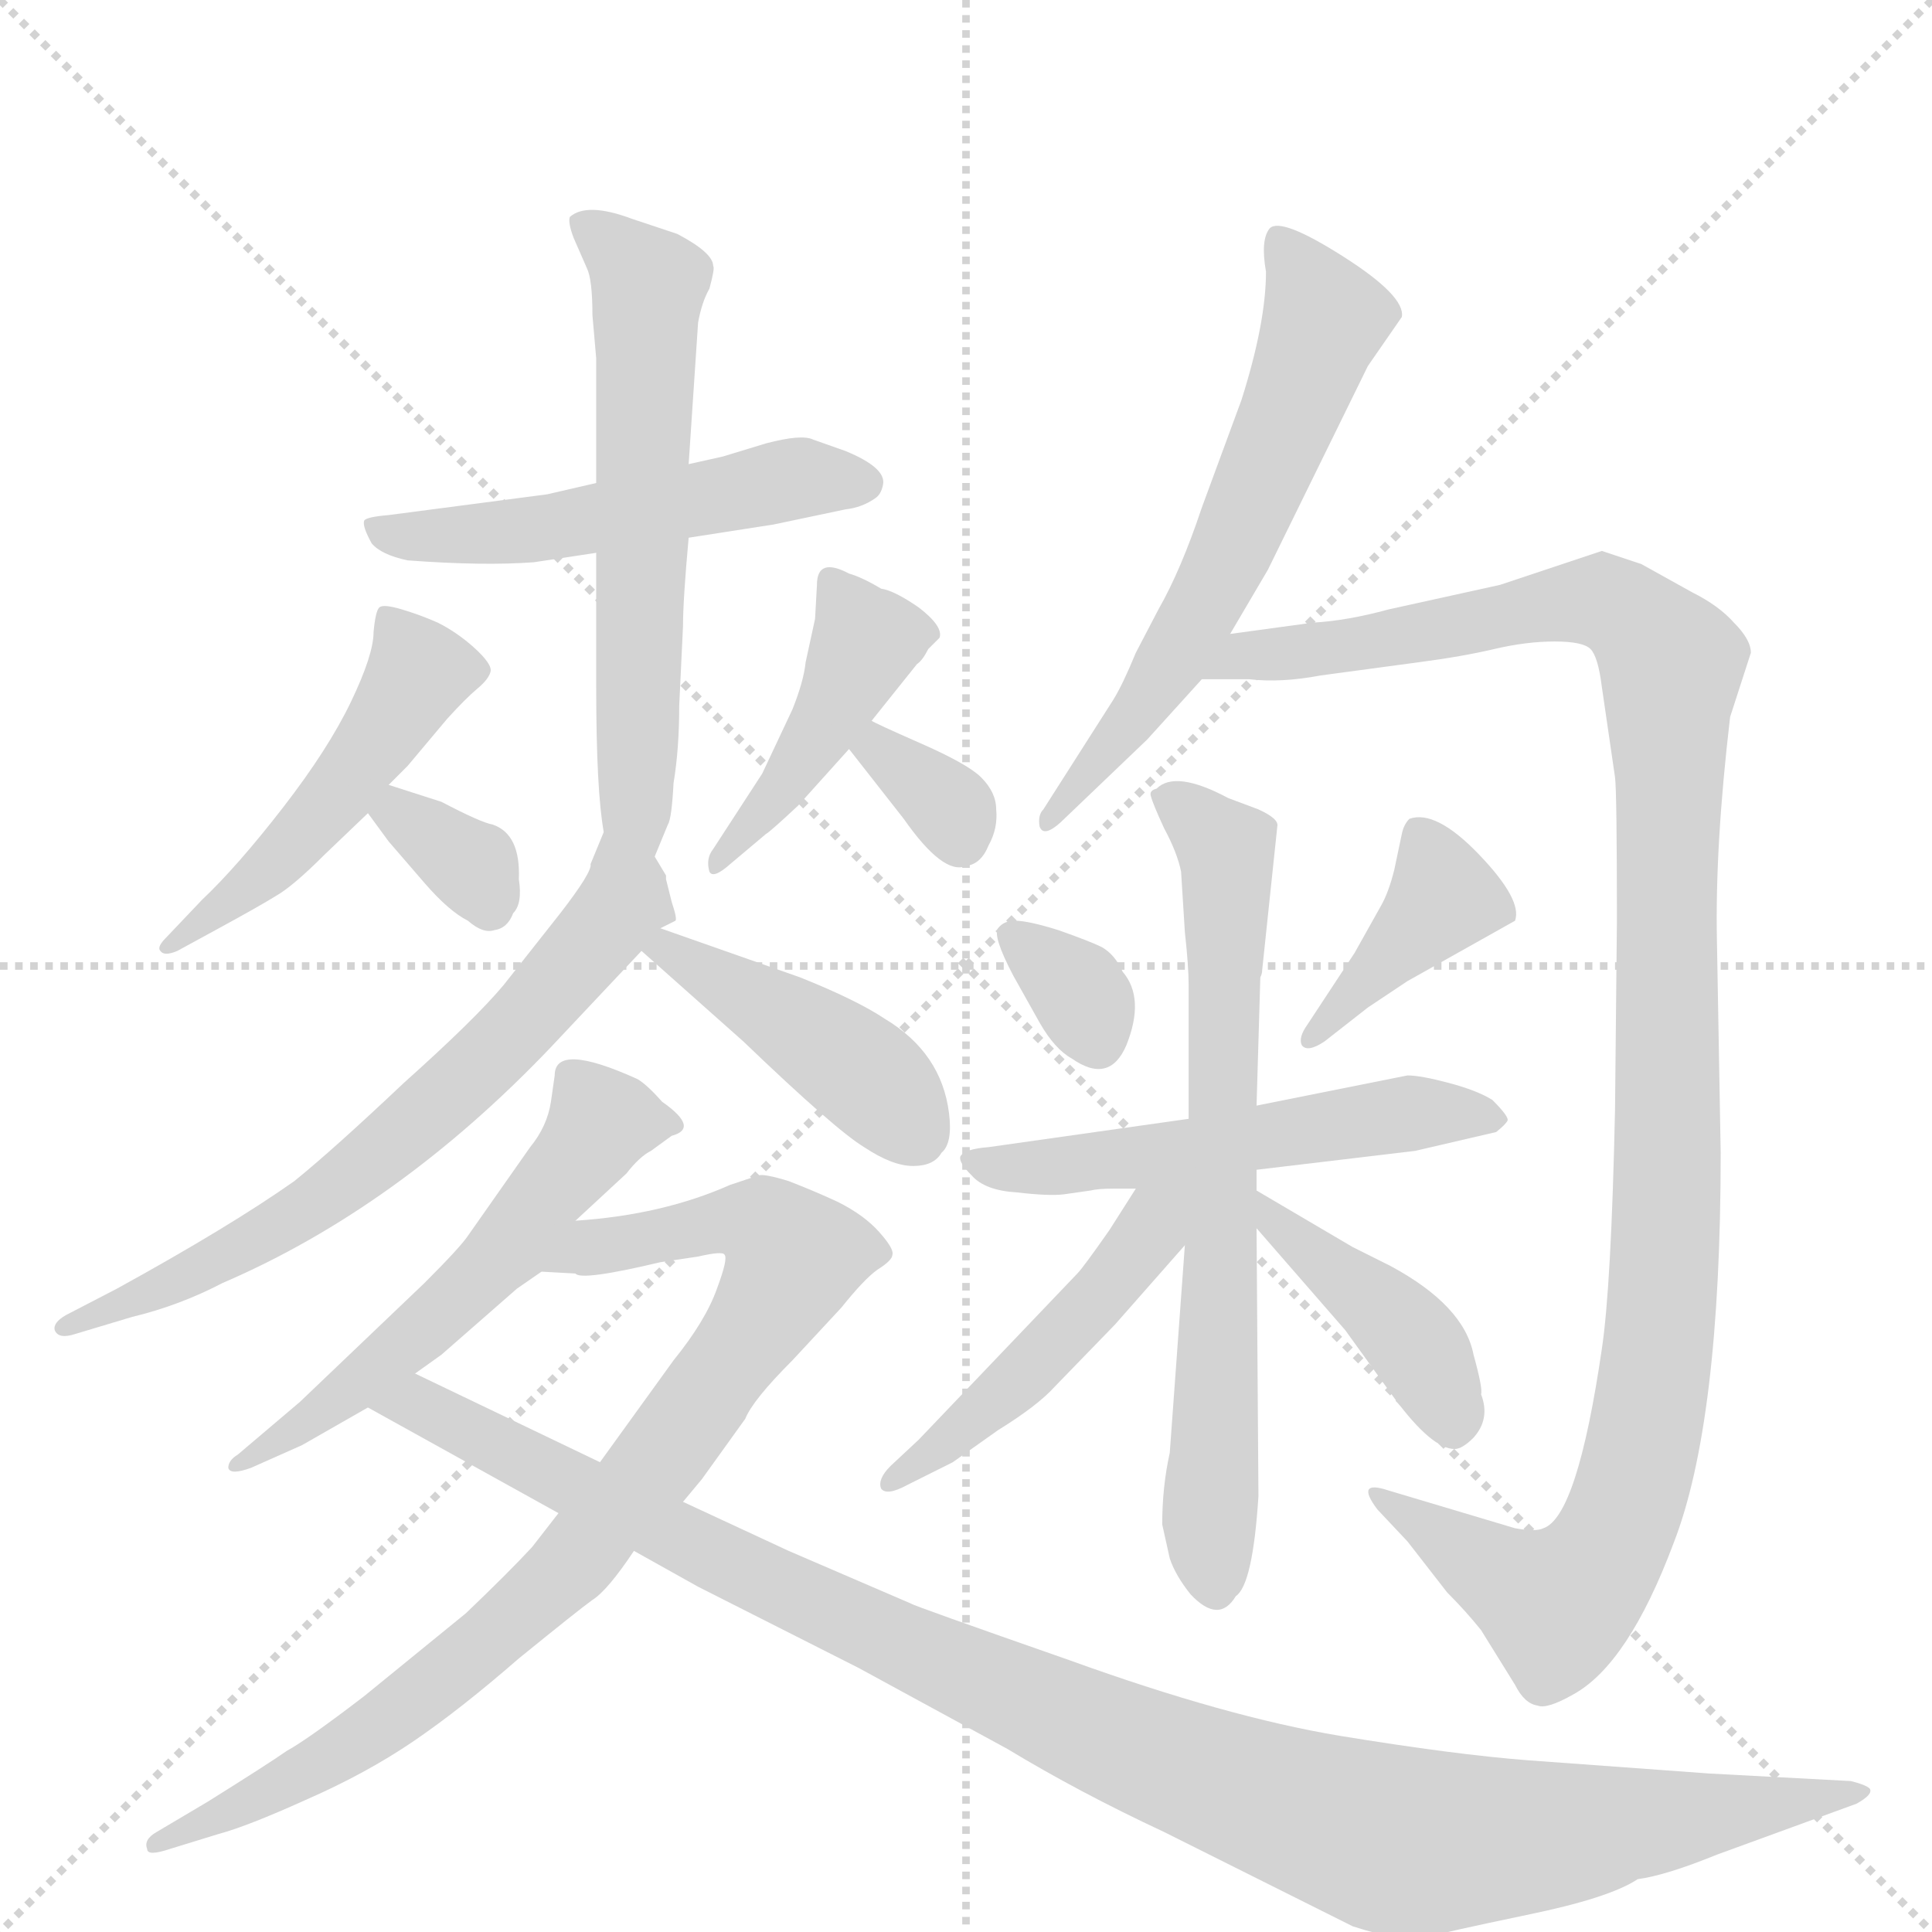 <svg version="1.1" viewBox="0 0 1024 1024" xmlns="http://www.w3.org/2000/svg">
  <g stroke="lightgray" stroke-dasharray="1,1" stroke-width="1" transform="scale(4, 4)">
    <line x1="0" y1="0" x2="256" y2="256"></line>
    <line x1="256" y1="0" x2="0" y2="256"></line>
    <line x1="128" y1="0" x2="128" y2="256"></line>
    <line x1="0" y1="128" x2="256" y2="128"></line>
  </g>
  <g transform="scale(1, -1) translate(0, -860)">
    <style type="text/css">
      
        @keyframes keyframes0 {
          from {
            stroke: blue;
            stroke-dashoffset: 516;
            stroke-width: 128;
          }
          63% {
            animation-timing-function: step-end;
            stroke: blue;
            stroke-dashoffset: 0;
            stroke-width: 128;
          }
          to {
            stroke: black;
            stroke-width: 1024;
          }
        }
        #make-me-a-hanzi-animation-0 {
          animation: keyframes0 0.67s both;
          animation-delay: 0s;
          animation-timing-function: linear;
        }
      
        @keyframes keyframes1 {
          from {
            stroke: blue;
            stroke-dashoffset: 600;
            stroke-width: 128;
          }
          66% {
            animation-timing-function: step-end;
            stroke: blue;
            stroke-dashoffset: 0;
            stroke-width: 128;
          }
          to {
            stroke: black;
            stroke-width: 1024;
          }
        }
        #make-me-a-hanzi-animation-1 {
          animation: keyframes1 0.738s both;
          animation-delay: 0.67s;
          animation-timing-function: linear;
        }
      
        @keyframes keyframes2 {
          from {
            stroke: blue;
            stroke-dashoffset: 483;
            stroke-width: 128;
          }
          61% {
            animation-timing-function: step-end;
            stroke: blue;
            stroke-dashoffset: 0;
            stroke-width: 128;
          }
          to {
            stroke: black;
            stroke-width: 1024;
          }
        }
        #make-me-a-hanzi-animation-2 {
          animation: keyframes2 0.643s both;
          animation-delay: 1.408s;
          animation-timing-function: linear;
        }
      
        @keyframes keyframes3 {
          from {
            stroke: blue;
            stroke-dashoffset: 333;
            stroke-width: 128;
          }
          52% {
            animation-timing-function: step-end;
            stroke: blue;
            stroke-dashoffset: 0;
            stroke-width: 128;
          }
          to {
            stroke: black;
            stroke-width: 1024;
          }
        }
        #make-me-a-hanzi-animation-3 {
          animation: keyframes3 0.521s both;
          animation-delay: 2.051s;
          animation-timing-function: linear;
        }
      
        @keyframes keyframes4 {
          from {
            stroke: blue;
            stroke-dashoffset: 433;
            stroke-width: 128;
          }
          58% {
            animation-timing-function: step-end;
            stroke: blue;
            stroke-dashoffset: 0;
            stroke-width: 128;
          }
          to {
            stroke: black;
            stroke-width: 1024;
          }
        }
        #make-me-a-hanzi-animation-4 {
          animation: keyframes4 0.602s both;
          animation-delay: 2.572s;
          animation-timing-function: linear;
        }
      
        @keyframes keyframes5 {
          from {
            stroke: blue;
            stroke-dashoffset: 330;
            stroke-width: 128;
          }
          52% {
            animation-timing-function: step-end;
            stroke: blue;
            stroke-dashoffset: 0;
            stroke-width: 128;
          }
          to {
            stroke: black;
            stroke-width: 1024;
          }
        }
        #make-me-a-hanzi-animation-5 {
          animation: keyframes5 0.519s both;
          animation-delay: 3.175s;
          animation-timing-function: linear;
        }
      
        @keyframes keyframes6 {
          from {
            stroke: blue;
            stroke-dashoffset: 663;
            stroke-width: 128;
          }
          68% {
            animation-timing-function: step-end;
            stroke: blue;
            stroke-dashoffset: 0;
            stroke-width: 128;
          }
          to {
            stroke: black;
            stroke-width: 1024;
          }
        }
        #make-me-a-hanzi-animation-6 {
          animation: keyframes6 0.79s both;
          animation-delay: 3.693s;
          animation-timing-function: linear;
        }
      
        @keyframes keyframes7 {
          from {
            stroke: blue;
            stroke-dashoffset: 425;
            stroke-width: 128;
          }
          58% {
            animation-timing-function: step-end;
            stroke: blue;
            stroke-dashoffset: 0;
            stroke-width: 128;
          }
          to {
            stroke: black;
            stroke-width: 1024;
          }
        }
        #make-me-a-hanzi-animation-7 {
          animation: keyframes7 0.596s both;
          animation-delay: 4.483s;
          animation-timing-function: linear;
        }
      
        @keyframes keyframes8 {
          from {
            stroke: blue;
            stroke-dashoffset: 557;
            stroke-width: 128;
          }
          64% {
            animation-timing-function: step-end;
            stroke: blue;
            stroke-dashoffset: 0;
            stroke-width: 128;
          }
          to {
            stroke: black;
            stroke-width: 1024;
          }
        }
        #make-me-a-hanzi-animation-8 {
          animation: keyframes8 0.703s both;
          animation-delay: 5.079s;
          animation-timing-function: linear;
        }
      
        @keyframes keyframes9 {
          from {
            stroke: blue;
            stroke-dashoffset: 861;
            stroke-width: 128;
          }
          74% {
            animation-timing-function: step-end;
            stroke: blue;
            stroke-dashoffset: 0;
            stroke-width: 128;
          }
          to {
            stroke: black;
            stroke-width: 1024;
          }
        }
        #make-me-a-hanzi-animation-9 {
          animation: keyframes9 0.951s both;
          animation-delay: 5.782s;
          animation-timing-function: linear;
        }
      
        @keyframes keyframes10 {
          from {
            stroke: blue;
            stroke-dashoffset: 1089;
            stroke-width: 128;
          }
          78% {
            animation-timing-function: step-end;
            stroke: blue;
            stroke-dashoffset: 0;
            stroke-width: 128;
          }
          to {
            stroke: black;
            stroke-width: 1024;
          }
        }
        #make-me-a-hanzi-animation-10 {
          animation: keyframes10 1.136s both;
          animation-delay: 6.733s;
          animation-timing-function: linear;
        }
      
        @keyframes keyframes11 {
          from {
            stroke: blue;
            stroke-dashoffset: 610;
            stroke-width: 128;
          }
          67% {
            animation-timing-function: step-end;
            stroke: blue;
            stroke-dashoffset: 0;
            stroke-width: 128;
          }
          to {
            stroke: black;
            stroke-width: 1024;
          }
        }
        #make-me-a-hanzi-animation-11 {
          animation: keyframes11 0.746s both;
          animation-delay: 7.869s;
          animation-timing-function: linear;
        }
      
        @keyframes keyframes12 {
          from {
            stroke: blue;
            stroke-dashoffset: 1130;
            stroke-width: 128;
          }
          79% {
            animation-timing-function: step-end;
            stroke: blue;
            stroke-dashoffset: 0;
            stroke-width: 128;
          }
          to {
            stroke: black;
            stroke-width: 1024;
          }
        }
        #make-me-a-hanzi-animation-12 {
          animation: keyframes12 1.17s both;
          animation-delay: 8.615s;
          animation-timing-function: linear;
        }
      
        @keyframes keyframes13 {
          from {
            stroke: blue;
            stroke-dashoffset: 328;
            stroke-width: 128;
          }
          52% {
            animation-timing-function: step-end;
            stroke: blue;
            stroke-dashoffset: 0;
            stroke-width: 128;
          }
          to {
            stroke: black;
            stroke-width: 1024;
          }
        }
        #make-me-a-hanzi-animation-13 {
          animation: keyframes13 0.517s both;
          animation-delay: 9.785s;
          animation-timing-function: linear;
        }
      
        @keyframes keyframes14 {
          from {
            stroke: blue;
            stroke-dashoffset: 394;
            stroke-width: 128;
          }
          56% {
            animation-timing-function: step-end;
            stroke: blue;
            stroke-dashoffset: 0;
            stroke-width: 128;
          }
          to {
            stroke: black;
            stroke-width: 1024;
          }
        }
        #make-me-a-hanzi-animation-14 {
          animation: keyframes14 0.571s both;
          animation-delay: 10.302s;
          animation-timing-function: linear;
        }
      
        @keyframes keyframes15 {
          from {
            stroke: blue;
            stroke-dashoffset: 533;
            stroke-width: 128;
          }
          63% {
            animation-timing-function: step-end;
            stroke: blue;
            stroke-dashoffset: 0;
            stroke-width: 128;
          }
          to {
            stroke: black;
            stroke-width: 1024;
          }
        }
        #make-me-a-hanzi-animation-15 {
          animation: keyframes15 0.684s both;
          animation-delay: 10.872s;
          animation-timing-function: linear;
        }
      
        @keyframes keyframes16 {
          from {
            stroke: blue;
            stroke-dashoffset: 689;
            stroke-width: 128;
          }
          69% {
            animation-timing-function: step-end;
            stroke: blue;
            stroke-dashoffset: 0;
            stroke-width: 128;
          }
          to {
            stroke: black;
            stroke-width: 1024;
          }
        }
        #make-me-a-hanzi-animation-16 {
          animation: keyframes16 0.811s both;
          animation-delay: 11.556s;
          animation-timing-function: linear;
        }
      
        @keyframes keyframes17 {
          from {
            stroke: blue;
            stroke-dashoffset: 471;
            stroke-width: 128;
          }
          61% {
            animation-timing-function: step-end;
            stroke: blue;
            stroke-dashoffset: 0;
            stroke-width: 128;
          }
          to {
            stroke: black;
            stroke-width: 1024;
          }
        }
        #make-me-a-hanzi-animation-17 {
          animation: keyframes17 0.633s both;
          animation-delay: 12.367s;
          animation-timing-function: linear;
        }
      
        @keyframes keyframes18 {
          from {
            stroke: blue;
            stroke-dashoffset: 414;
            stroke-width: 128;
          }
          57% {
            animation-timing-function: step-end;
            stroke: blue;
            stroke-dashoffset: 0;
            stroke-width: 128;
          }
          to {
            stroke: black;
            stroke-width: 1024;
          }
        }
        #make-me-a-hanzi-animation-18 {
          animation: keyframes18 0.587s both;
          animation-delay: 13s;
          animation-timing-function: linear;
        }
      
    </style>
    
      <path d="M 365 575 L 410 582 L 448 590 Q 457 591 464 596 Q 467 598 468 603 Q 470 612 448 621 L 431 627 Q 425 630 406 625 L 383 618 L 365 614 L 316 604 L 290 598 L 206 587 Q 194 586 193 584 Q 192 581 197 572 Q 202 566 216 563 Q 256 560 283 562 L 316 567 L 365 575 Z" fill="lightgray"></path>
    
      <path d="M 347 406 L 354 423 Q 356 426 357 445 Q 360 463 360 486 L 362 528 Q 362 542 365 575 L 365 614 L 370 689 Q 372 700 376 707 Q 379 718 378 719 Q 378 726 359 736 L 335 744 Q 311 753 302 745 Q 301 742 304 734 L 311 718 Q 314 712 314 693 L 316 670 L 316 604 L 316 567 L 316 496 Q 316 441 320 419 C 324 389 336 378 347 406 Z" fill="lightgray"></path>
    
      <path d="M 206 444 L 216 454 L 237 479 Q 247 490 253 495 Q 259 500 260 504 Q 261 508 251 517 Q 242 525 232 530 Q 223 534 213 537 Q 203 540 201 538 Q 199 536 198 525 Q 198 513 186 488 Q 174 463 150 432 Q 126 401 107 383 L 88 363 Q 83 358 85 356 Q 87 353 94 356 L 116 368 Q 138 380 146 385 Q 155 390 172 407 L 195 429 L 206 444 Z" fill="lightgray"></path>
    
      <path d="M 234 435 L 206 444 C 177 453 177 453 195 429 L 206 414 L 225 392 Q 238 377 248 372 Q 256 365 262 367 Q 269 368 272 376 Q 277 381 275 394 Q 276 418 261 423 Q 255 424 234 435 Z" fill="lightgray"></path>
    
      <path d="M 462 478 L 486 508 Q 489 510 492 516 L 498 522 Q 500 528 487 538 Q 474 547 467 548 Q 457 554 450 556 Q 433 565 433 550 L 432 532 L 427 509 Q 426 499 420 484 L 404 450 L 378 410 Q 374 405 376 398 Q 378 394 387 402 L 406 418 Q 408 419 423 433 L 450 463 L 462 478 Z" fill="lightgray"></path>
    
      <path d="M 450 463 L 479 426 Q 500 396 512 401 Q 520 402 524 412 Q 529 421 528 431 Q 528 440 520 448 Q 513 455 488 466 Q 463 477 462 478 C 436 492 431 487 450 463 Z" fill="lightgray"></path>
    
      <path d="M 353 396 L 347 406 C 333 433 329 441 320 419 L 313 402 Q 314 398 297 376 L 267 338 Q 252 320 214 286 Q 177 251 156 234 Q 122 210 62 177 L 35 163 Q 28 159 29 155 Q 31 150 40 153 L 70 162 Q 95 168 118 180 Q 211 220 292 305 L 340 356 L 350 368 L 358 372 Q 359 373 356 382 L 353 394 L 353 396 Z" fill="lightgray"></path>
    
      <path d="M 340 356 L 394 308 Q 443 261 458 252 Q 473 242 484 242 Q 495 242 499 249 Q 505 254 503 270 Q 499 302 469 320 Q 454 330 424 342 L 350 368 C 322 378 318 376 340 356 Z" fill="lightgray"></path>
    
      <path d="M 220 132 L 234 142 L 274 177 L 287 186 L 305 213 L 332 238 Q 339 247 345 250 L 356 258 Q 371 262 351 276 Q 343 285 338 288 Q 294 308 294 290 L 292 276 Q 290 263 281 252 L 248 205 Q 244 199 225 180 L 159 117 L 126 89 Q 121 86 121 82 Q 122 78 133 82 L 160 94 L 195 114 L 220 132 Z" fill="lightgray"></path>
    
      <path d="M 357 139 L 318 85 L 296 58 L 282 40 Q 270 27 247 5 L 193 -39 Q 163 -62 152 -68 Q 142 -75 110 -95 L 83 -111 Q 76 -115 78 -120 Q 78 -124 90 -120 L 116 -112 Q 131 -108 162 -94 Q 194 -80 219 -63 Q 244 -46 275 -19 Q 307 7 314 12 Q 322 17 336 38 L 362 64 L 372 76 L 395 108 Q 399 118 420 139 L 446 167 Q 458 182 465 187 Q 473 192 473 195 Q 474 198 466 207 Q 458 216 444 223 Q 431 229 418 234 Q 405 238 402 237 L 387 232 Q 351 216 305 213 C 275 210 257 189 287 186 L 305 185 Q 308 181 350 191 L 370 194 Q 383 197 384 195 Q 386 193 380 177 Q 374 160 357 139 Z" fill="lightgray"></path>
    
      <path d="M 318 85 L 220 132 C 193 145 169 129 195 114 L 296 58 L 336 38 L 370 19 L 455 -24 L 534 -67 Q 572 -90 617 -111 L 717 -161 Q 745 -170 755 -167 Q 766 -164 809 -155 Q 853 -146 868 -136 Q 883 -134 910 -123 L 984 -96 Q 993 -91 991 -88 Q 989 -86 981 -84 L 906 -80 L 810 -73 Q 771 -70 710 -60 Q 650 -50 567 -20 Q 484 9 483 10 L 418 38 L 362 64 L 318 85 Z" fill="lightgray"></path>
    
      <path d="M 725 666 L 743 692 Q 745 703 712 724 Q 679 745 673 739 Q 668 733 671 716 Q 671 689 658 648 L 637 591 Q 626 558 614 537 L 602 514 Q 595 497 590 489 L 553 431 Q 550 428 551 422 Q 553 416 562 424 L 608 468 L 637 500 L 652 524 L 672 558 L 725 666 Z" fill="lightgray"></path>
    
      <path d="M 637 500 L 662 500 Q 679 498 700 502 L 752 509 Q 775 512 792 516 Q 809 520 824 520 Q 839 520 843 516 Q 847 512 849 496 L 856 448 Q 857 440 857 372 L 856 272 Q 854 178 849 145 Q 836 56 818 50 Q 814 48 803 50 L 736 70 Q 718 76 730 60 L 746 43 L 767 16 Q 777 6 785 -4 L 803 -33 Q 808 -43 815 -44 Q 820 -46 834 -38 Q 863 -22 887 42 Q 912 106 912 249 L 910 362 Q 909 412 917 480 L 928 514 Q 928 521 919 530 Q 911 539 897 546 L 870 561 L 849 568 L 795 550 L 736 537 Q 714 531 696 530 L 652 524 C 622 520 607 500 637 500 Z" fill="lightgray"></path>
    
      <path d="M 537 343 L 551 318 Q 559 304 568 299 Q 588 285 597 306 Q 607 331 595 345 Q 591 354 584 358 Q 578 361 561 367 Q 545 372 538 372 Q 532 372 529 368 Q 526 364 537 343 Z" fill="lightgray"></path>
    
      <path d="M 718 355 L 693 317 Q 688 310 690 306 Q 693 302 702 308 L 725 326 L 746 340 L 803 372 Q 807 383 784 407 Q 761 431 747 426 Q 744 423 743 418 L 739 399 Q 736 387 732 380 L 718 355 Z" fill="lightgray"></path>
    
      <path d="M 666 240 L 750 250 L 793 260 Q 798 264 799 266 Q 800 268 791 277 Q 783 282 768 286 Q 753 290 746 290 L 666 274 L 630 267 L 524 252 Q 511 251 509 247 Q 508 244 515 237 Q 522 229 539 228 Q 556 226 564 227 L 578 229 Q 582 230 590 230 L 602 230 L 666 240 Z" fill="lightgray"></path>
    
      <path d="M 628 200 L 620 90 Q 616 72 616 52 L 620 34 Q 623 25 631 15 Q 646 -1 655 14 Q 664 20 667 67 L 666 209 L 666 229 L 666 240 L 666 274 L 668 342 Q 669 344 669 346 L 677 422 Q 678 426 667 431 L 651 437 Q 623 452 613 442 Q 609 441 610 438 Q 611 434 617 421 Q 624 408 626 398 L 628 366 Q 630 348 630 338 L 630 267 L 628 200 Z" fill="lightgray"></path>
    
      <path d="M 602 230 L 588 208 Q 574 188 571 185 L 487 97 L 472 83 Q 465 76 467 71 Q 470 67 481 73 L 505 85 L 529 102 Q 550 115 559 125 L 591 158 L 628 200 C 660 236 623 262 602 230 Z" fill="lightgray"></path>
    
      <path d="M 666 209 L 713 155 L 739 119 Q 759 92 771 92 Q 775 92 781 98 Q 790 108 785 121 Q 786 124 781 142 Q 776 168 737 189 L 717 199 L 666 229 C 640 244 646 232 666 209 Z" fill="lightgray"></path>
    
    
      <clipPath id="make-me-a-hanzi-clip-0">
        <path d="M 365 575 L 410 582 L 448 590 Q 457 591 464 596 Q 467 598 468 603 Q 470 612 448 621 L 431 627 Q 425 630 406 625 L 383 618 L 365 614 L 316 604 L 290 598 L 206 587 Q 194 586 193 584 Q 192 581 197 572 Q 202 566 216 563 Q 256 560 283 562 L 316 567 L 365 575 Z"></path>
      </clipPath>
      <path clip-path="url(#make-me-a-hanzi-clip-0)" d="M 201 580 L 225 575 L 276 578 L 418 606 L 458 604" fill="none" id="make-me-a-hanzi-animation-0" stroke-dasharray="388 776" stroke-linecap="round"></path>
    
      <clipPath id="make-me-a-hanzi-clip-1">
        <path d="M 347 406 L 354 423 Q 356 426 357 445 Q 360 463 360 486 L 362 528 Q 362 542 365 575 L 365 614 L 370 689 Q 372 700 376 707 Q 379 718 378 719 Q 378 726 359 736 L 335 744 Q 311 753 302 745 Q 301 742 304 734 L 311 718 Q 314 712 314 693 L 316 670 L 316 604 L 316 567 L 316 496 Q 316 441 320 419 C 324 389 336 378 347 406 Z"></path>
      </clipPath>
      <path clip-path="url(#make-me-a-hanzi-clip-1)" d="M 309 741 L 344 709 L 337 486 L 342 413" fill="none" id="make-me-a-hanzi-animation-1" stroke-dasharray="472 944" stroke-linecap="round"></path>
    
      <clipPath id="make-me-a-hanzi-clip-2">
        <path d="M 206 444 L 216 454 L 237 479 Q 247 490 253 495 Q 259 500 260 504 Q 261 508 251 517 Q 242 525 232 530 Q 223 534 213 537 Q 203 540 201 538 Q 199 536 198 525 Q 198 513 186 488 Q 174 463 150 432 Q 126 401 107 383 L 88 363 Q 83 358 85 356 Q 87 353 94 356 L 116 368 Q 138 380 146 385 Q 155 390 172 407 L 195 429 L 206 444 Z"></path>
      </clipPath>
      <path clip-path="url(#make-me-a-hanzi-clip-2)" d="M 206 530 L 220 501 L 203 472 L 156 413 L 90 358" fill="none" id="make-me-a-hanzi-animation-2" stroke-dasharray="355 710" stroke-linecap="round"></path>
    
      <clipPath id="make-me-a-hanzi-clip-3">
        <path d="M 234 435 L 206 444 C 177 453 177 453 195 429 L 206 414 L 225 392 Q 238 377 248 372 Q 256 365 262 367 Q 269 368 272 376 Q 277 381 275 394 Q 276 418 261 423 Q 255 424 234 435 Z"></path>
      </clipPath>
      <path clip-path="url(#make-me-a-hanzi-clip-3)" d="M 203 429 L 248 402 L 259 380" fill="none" id="make-me-a-hanzi-animation-3" stroke-dasharray="205 410" stroke-linecap="round"></path>
    
      <clipPath id="make-me-a-hanzi-clip-4">
        <path d="M 462 478 L 486 508 Q 489 510 492 516 L 498 522 Q 500 528 487 538 Q 474 547 467 548 Q 457 554 450 556 Q 433 565 433 550 L 432 532 L 427 509 Q 426 499 420 484 L 404 450 L 378 410 Q 374 405 376 398 Q 378 394 387 402 L 406 418 Q 408 419 423 433 L 450 463 L 462 478 Z"></path>
      </clipPath>
      <path clip-path="url(#make-me-a-hanzi-clip-4)" d="M 442 551 L 459 520 L 433 469 L 380 403" fill="none" id="make-me-a-hanzi-animation-4" stroke-dasharray="305 610" stroke-linecap="round"></path>
    
      <clipPath id="make-me-a-hanzi-clip-5">
        <path d="M 450 463 L 479 426 Q 500 396 512 401 Q 520 402 524 412 Q 529 421 528 431 Q 528 440 520 448 Q 513 455 488 466 Q 463 477 462 478 C 436 492 431 487 450 463 Z"></path>
      </clipPath>
      <path clip-path="url(#make-me-a-hanzi-clip-5)" d="M 463 471 L 466 462 L 498 438 L 509 416" fill="none" id="make-me-a-hanzi-animation-5" stroke-dasharray="202 404" stroke-linecap="round"></path>
    
      <clipPath id="make-me-a-hanzi-clip-6">
        <path d="M 353 396 L 347 406 C 333 433 329 441 320 419 L 313 402 Q 314 398 297 376 L 267 338 Q 252 320 214 286 Q 177 251 156 234 Q 122 210 62 177 L 35 163 Q 28 159 29 155 Q 31 150 40 153 L 70 162 Q 95 168 118 180 Q 211 220 292 305 L 340 356 L 350 368 L 358 372 Q 359 373 356 382 L 353 394 L 353 396 Z"></path>
      </clipPath>
      <path clip-path="url(#make-me-a-hanzi-clip-6)" d="M 325 412 L 331 389 L 327 377 L 227 270 L 157 215 L 35 157" fill="none" id="make-me-a-hanzi-animation-6" stroke-dasharray="535 1070" stroke-linecap="round"></path>
    
      <clipPath id="make-me-a-hanzi-clip-7">
        <path d="M 340 356 L 394 308 Q 443 261 458 252 Q 473 242 484 242 Q 495 242 499 249 Q 505 254 503 270 Q 499 302 469 320 Q 454 330 424 342 L 350 368 C 322 378 318 376 340 356 Z"></path>
      </clipPath>
      <path clip-path="url(#make-me-a-hanzi-clip-7)" d="M 351 357 L 442 303 L 486 258" fill="none" id="make-me-a-hanzi-animation-7" stroke-dasharray="297 594" stroke-linecap="round"></path>
    
      <clipPath id="make-me-a-hanzi-clip-8">
        <path d="M 220 132 L 234 142 L 274 177 L 287 186 L 305 213 L 332 238 Q 339 247 345 250 L 356 258 Q 371 262 351 276 Q 343 285 338 288 Q 294 308 294 290 L 292 276 Q 290 263 281 252 L 248 205 Q 244 199 225 180 L 159 117 L 126 89 Q 121 86 121 82 Q 122 78 133 82 L 160 94 L 195 114 L 220 132 Z"></path>
      </clipPath>
      <path clip-path="url(#make-me-a-hanzi-clip-8)" d="M 353 267 L 319 266 L 248 177 L 194 129 L 127 83" fill="none" id="make-me-a-hanzi-animation-8" stroke-dasharray="429 858" stroke-linecap="round"></path>
    
      <clipPath id="make-me-a-hanzi-clip-9">
        <path d="M 357 139 L 318 85 L 296 58 L 282 40 Q 270 27 247 5 L 193 -39 Q 163 -62 152 -68 Q 142 -75 110 -95 L 83 -111 Q 76 -115 78 -120 Q 78 -124 90 -120 L 116 -112 Q 131 -108 162 -94 Q 194 -80 219 -63 Q 244 -46 275 -19 Q 307 7 314 12 Q 322 17 336 38 L 362 64 L 372 76 L 395 108 Q 399 118 420 139 L 446 167 Q 458 182 465 187 Q 473 192 473 195 Q 474 198 466 207 Q 458 216 444 223 Q 431 229 418 234 Q 405 238 402 237 L 387 232 Q 351 216 305 213 C 275 210 257 189 287 186 L 305 185 Q 308 181 350 191 L 370 194 Q 383 197 384 195 Q 386 193 380 177 Q 374 160 357 139 Z"></path>
      </clipPath>
      <path clip-path="url(#make-me-a-hanzi-clip-9)" d="M 292 189 L 387 213 L 406 210 L 420 192 L 349 85 L 258 -11 L 163 -79 L 84 -117" fill="none" id="make-me-a-hanzi-animation-9" stroke-dasharray="733 1466" stroke-linecap="round"></path>
    
      <clipPath id="make-me-a-hanzi-clip-10">
        <path d="M 318 85 L 220 132 C 193 145 169 129 195 114 L 296 58 L 336 38 L 370 19 L 455 -24 L 534 -67 Q 572 -90 617 -111 L 717 -161 Q 745 -170 755 -167 Q 766 -164 809 -155 Q 853 -146 868 -136 Q 883 -134 910 -123 L 984 -96 Q 993 -91 991 -88 Q 989 -86 981 -84 L 906 -80 L 810 -73 Q 771 -70 710 -60 Q 650 -50 567 -20 Q 484 9 483 10 L 418 38 L 362 64 L 318 85 Z"></path>
      </clipPath>
      <path clip-path="url(#make-me-a-hanzi-clip-10)" d="M 204 115 L 221 116 L 555 -47 L 732 -114 L 810 -114 L 985 -89" fill="none" id="make-me-a-hanzi-animation-10" stroke-dasharray="961 1922" stroke-linecap="round"></path>
    
      <clipPath id="make-me-a-hanzi-clip-11">
        <path d="M 725 666 L 743 692 Q 745 703 712 724 Q 679 745 673 739 Q 668 733 671 716 Q 671 689 658 648 L 637 591 Q 626 558 614 537 L 602 514 Q 595 497 590 489 L 553 431 Q 550 428 551 422 Q 553 416 562 424 L 608 468 L 637 500 L 652 524 L 672 558 L 725 666 Z"></path>
      </clipPath>
      <path clip-path="url(#make-me-a-hanzi-clip-11)" d="M 677 733 L 703 691 L 685 644 L 625 516 L 556 426" fill="none" id="make-me-a-hanzi-animation-11" stroke-dasharray="482 964" stroke-linecap="round"></path>
    
      <clipPath id="make-me-a-hanzi-clip-12">
        <path d="M 637 500 L 662 500 Q 679 498 700 502 L 752 509 Q 775 512 792 516 Q 809 520 824 520 Q 839 520 843 516 Q 847 512 849 496 L 856 448 Q 857 440 857 372 L 856 272 Q 854 178 849 145 Q 836 56 818 50 Q 814 48 803 50 L 736 70 Q 718 76 730 60 L 746 43 L 767 16 Q 777 6 785 -4 L 803 -33 Q 808 -43 815 -44 Q 820 -46 834 -38 Q 863 -22 887 42 Q 912 106 912 249 L 910 362 Q 909 412 917 480 L 928 514 Q 928 521 919 530 Q 911 539 897 546 L 870 561 L 849 568 L 795 550 L 736 537 Q 714 531 696 530 L 652 524 C 622 520 607 500 637 500 Z"></path>
      </clipPath>
      <path clip-path="url(#make-me-a-hanzi-clip-12)" d="M 643 504 L 661 514 L 705 516 L 835 541 L 864 534 L 886 508 L 882 184 L 866 75 L 855 43 L 825 9 L 740 61" fill="none" id="make-me-a-hanzi-animation-12" stroke-dasharray="1002 2004" stroke-linecap="round"></path>
    
      <clipPath id="make-me-a-hanzi-clip-13">
        <path d="M 537 343 L 551 318 Q 559 304 568 299 Q 588 285 597 306 Q 607 331 595 345 Q 591 354 584 358 Q 578 361 561 367 Q 545 372 538 372 Q 532 372 529 368 Q 526 364 537 343 Z"></path>
      </clipPath>
      <path clip-path="url(#make-me-a-hanzi-clip-13)" d="M 536 364 L 571 335 L 581 310" fill="none" id="make-me-a-hanzi-animation-13" stroke-dasharray="200 400" stroke-linecap="round"></path>
    
      <clipPath id="make-me-a-hanzi-clip-14">
        <path d="M 718 355 L 693 317 Q 688 310 690 306 Q 693 302 702 308 L 725 326 L 746 340 L 803 372 Q 807 383 784 407 Q 761 431 747 426 Q 744 423 743 418 L 739 399 Q 736 387 732 380 L 718 355 Z"></path>
      </clipPath>
      <path clip-path="url(#make-me-a-hanzi-clip-14)" d="M 752 418 L 765 384 L 695 310" fill="none" id="make-me-a-hanzi-animation-14" stroke-dasharray="266 532" stroke-linecap="round"></path>
    
      <clipPath id="make-me-a-hanzi-clip-15">
        <path d="M 666 240 L 750 250 L 793 260 Q 798 264 799 266 Q 800 268 791 277 Q 783 282 768 286 Q 753 290 746 290 L 666 274 L 630 267 L 524 252 Q 511 251 509 247 Q 508 244 515 237 Q 522 229 539 228 Q 556 226 564 227 L 578 229 Q 582 230 590 230 L 602 230 L 666 240 Z"></path>
      </clipPath>
      <path clip-path="url(#make-me-a-hanzi-clip-15)" d="M 518 246 L 525 241 L 559 241 L 748 270 L 791 268" fill="none" id="make-me-a-hanzi-animation-15" stroke-dasharray="405 810" stroke-linecap="round"></path>
    
      <clipPath id="make-me-a-hanzi-clip-16">
        <path d="M 628 200 L 620 90 Q 616 72 616 52 L 620 34 Q 623 25 631 15 Q 646 -1 655 14 Q 664 20 667 67 L 666 209 L 666 229 L 666 240 L 666 274 L 668 342 Q 669 344 669 346 L 677 422 Q 678 426 667 431 L 651 437 Q 623 452 613 442 Q 609 441 610 438 Q 611 434 617 421 Q 624 408 626 398 L 628 366 Q 630 348 630 338 L 630 267 L 628 200 Z"></path>
      </clipPath>
      <path clip-path="url(#make-me-a-hanzi-clip-16)" d="M 616 437 L 637 423 L 651 402 L 643 20" fill="none" id="make-me-a-hanzi-animation-16" stroke-dasharray="561 1122" stroke-linecap="round"></path>
    
      <clipPath id="make-me-a-hanzi-clip-17">
        <path d="M 602 230 L 588 208 Q 574 188 571 185 L 487 97 L 472 83 Q 465 76 467 71 Q 470 67 481 73 L 505 85 L 529 102 Q 550 115 559 125 L 591 158 L 628 200 C 660 236 623 262 602 230 Z"></path>
      </clipPath>
      <path clip-path="url(#make-me-a-hanzi-clip-17)" d="M 623 229 L 564 152 L 474 75" fill="none" id="make-me-a-hanzi-animation-17" stroke-dasharray="343 686" stroke-linecap="round"></path>
    
      <clipPath id="make-me-a-hanzi-clip-18">
        <path d="M 666 209 L 713 155 L 739 119 Q 759 92 771 92 Q 775 92 781 98 Q 790 108 785 121 Q 786 124 781 142 Q 776 168 737 189 L 717 199 L 666 229 C 640 244 646 232 666 209 Z"></path>
      </clipPath>
      <path clip-path="url(#make-me-a-hanzi-clip-18)" d="M 672 224 L 674 214 L 749 149 L 770 105" fill="none" id="make-me-a-hanzi-animation-18" stroke-dasharray="286 572" stroke-linecap="round"></path>
    
  </g>
</svg>